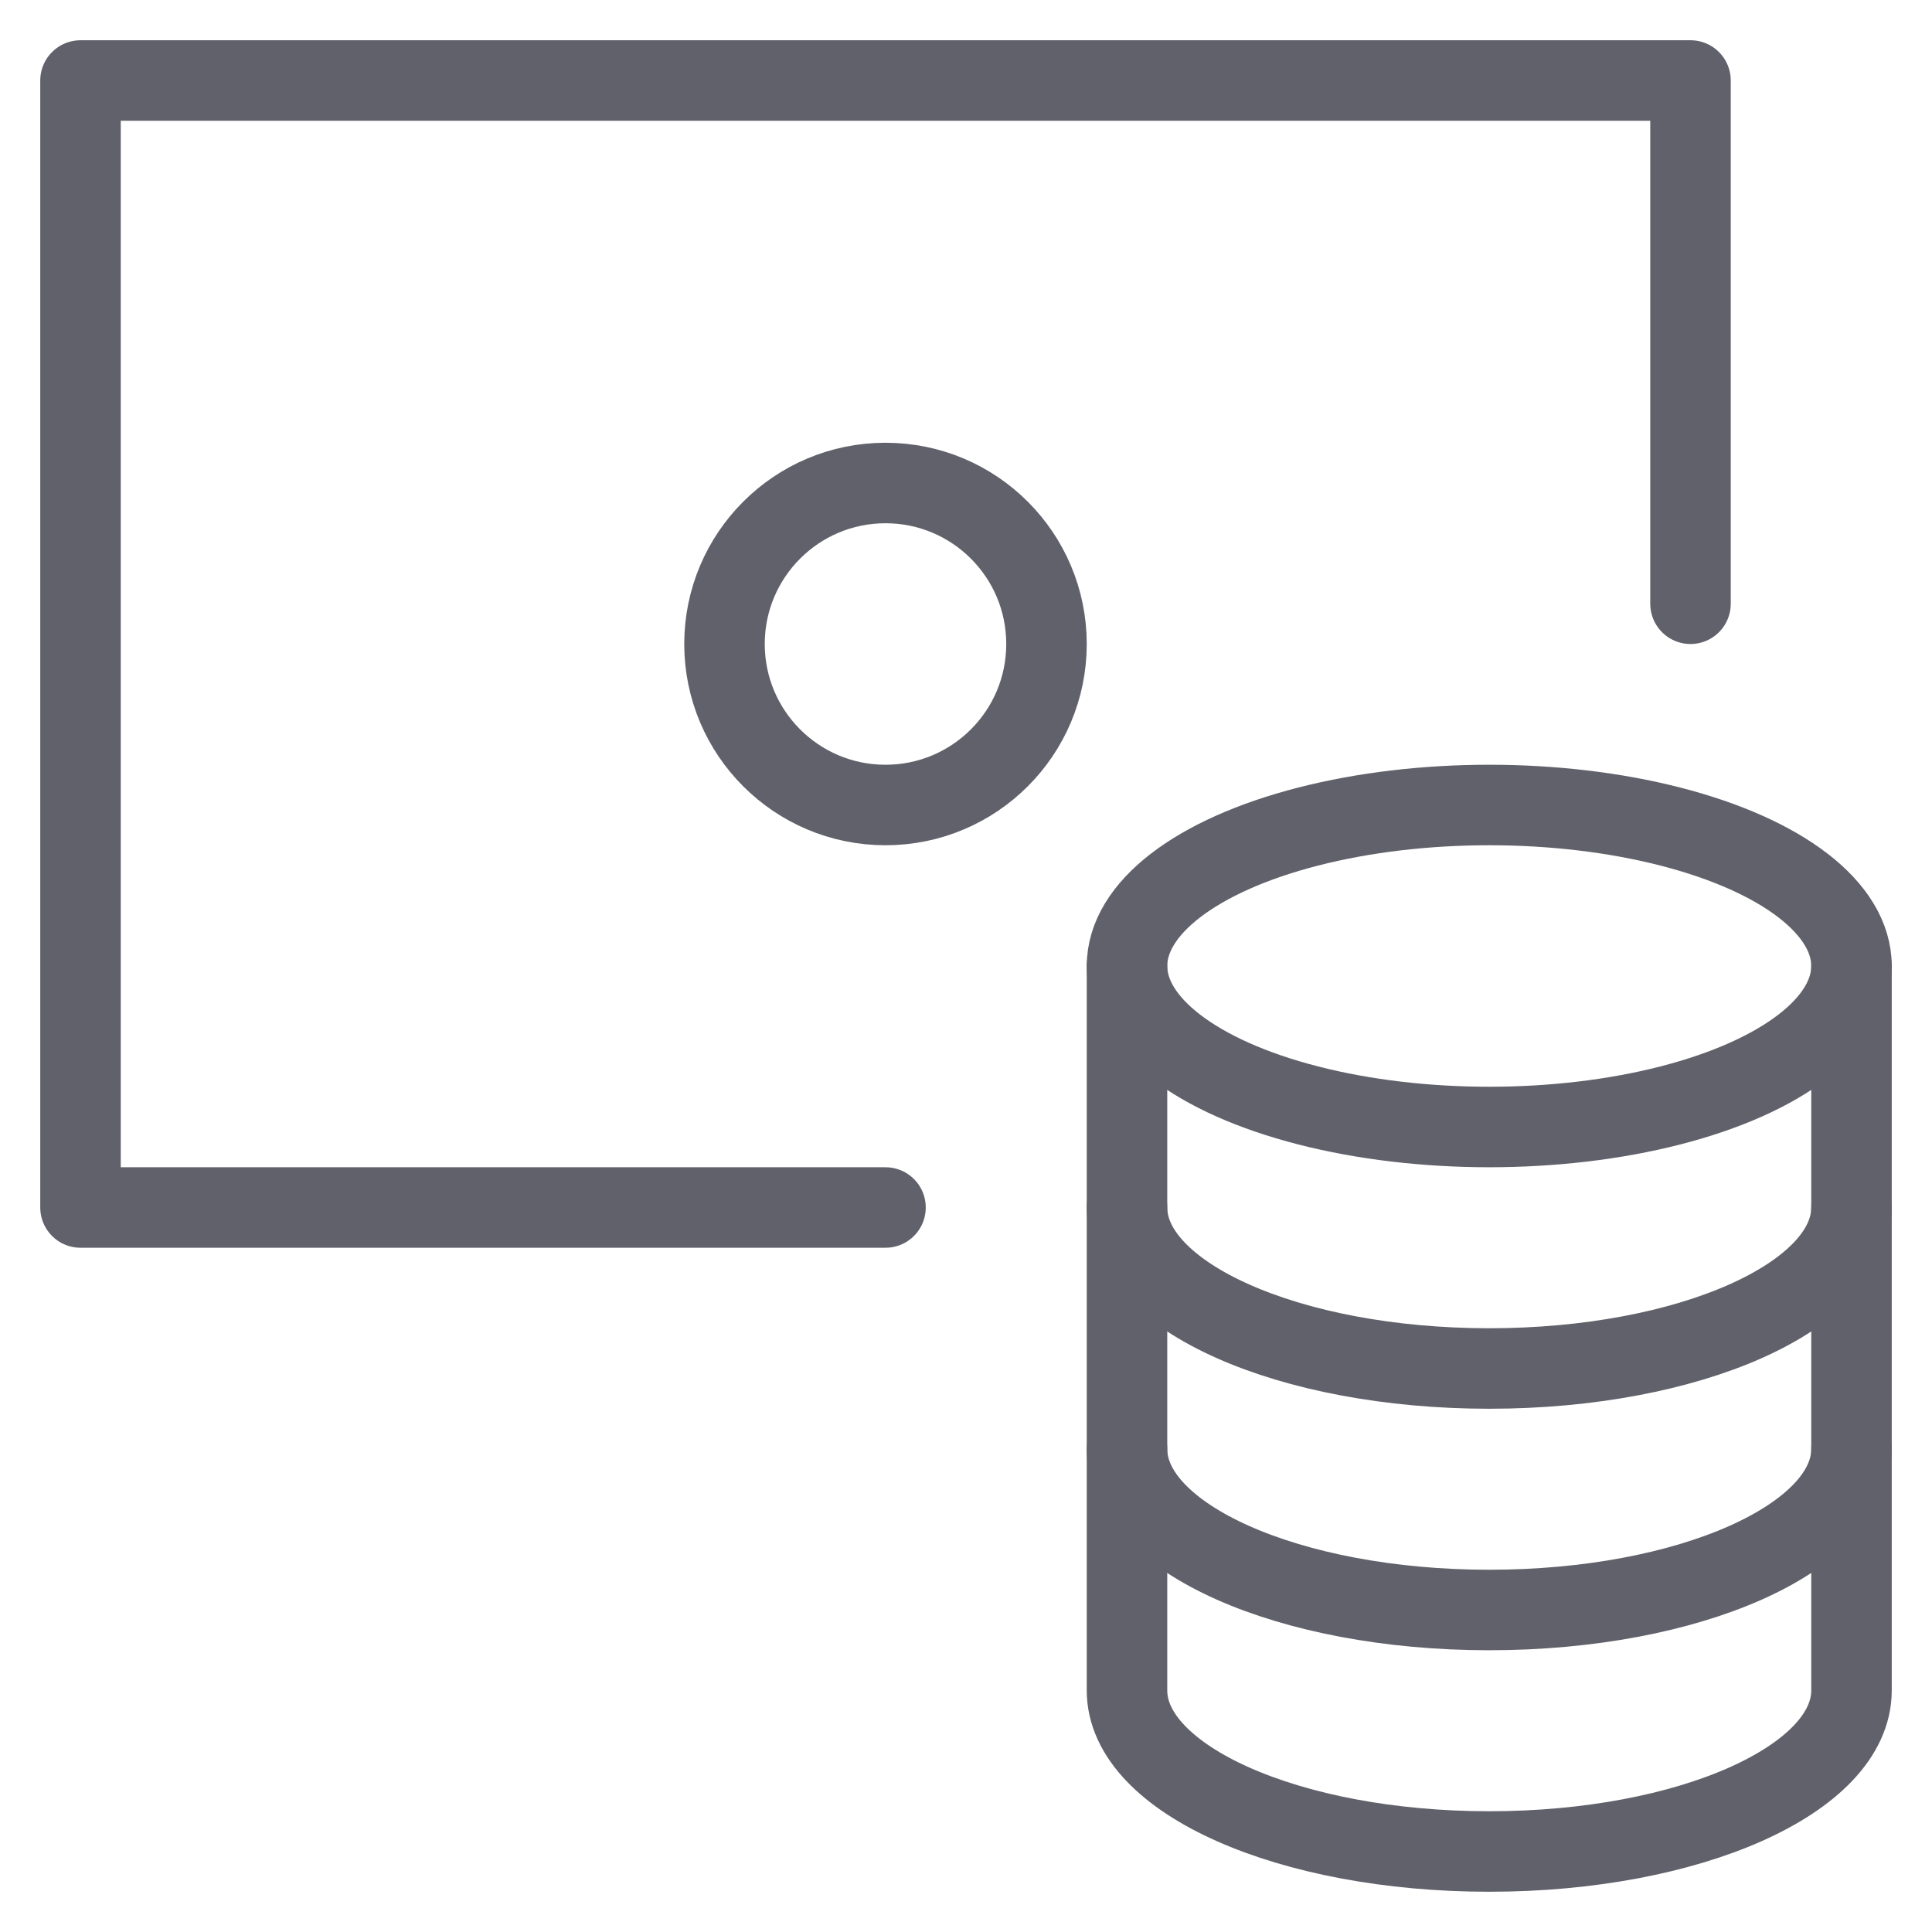 <svg xmlns="http://www.w3.org/2000/svg" height="48" width="48" viewBox="0 0 48 48"><title>money coins 3</title><g stroke-linecap="round" fill="#61616b" stroke-linejoin="round" class="nc-icon-wrapper"><polyline fill="none" stroke="#61616b" stroke-width="2" points="22,30 2,30 2,2 42,2 42,15 "></polyline> <ellipse data-color="color-2" fill="none" stroke="#61616b" stroke-width="2" cx="37" cy="24" rx="9" ry="4"></ellipse> <path data-cap="butt" data-color="color-2" fill="none" stroke="#61616b" stroke-width="2" d="M28,24v6c0,2.209,4.029,4,9,4 s9-1.791,9-4v-6"></path> <path data-cap="butt" data-color="color-2" fill="none" stroke="#61616b" stroke-width="2" d="M28,30v6c0,2.209,4.029,4,9,4 s9-1.791,9-4v-6"></path> <path data-cap="butt" data-color="color-2" fill="none" stroke="#61616b" stroke-width="2" d="M28,36v6c0,2.209,4.029,4,9,4 s9-1.791,9-4v-6"></path> <circle fill="none" stroke="#61616b" stroke-width="2" cx="22" cy="16" r="4"></circle></g></svg>